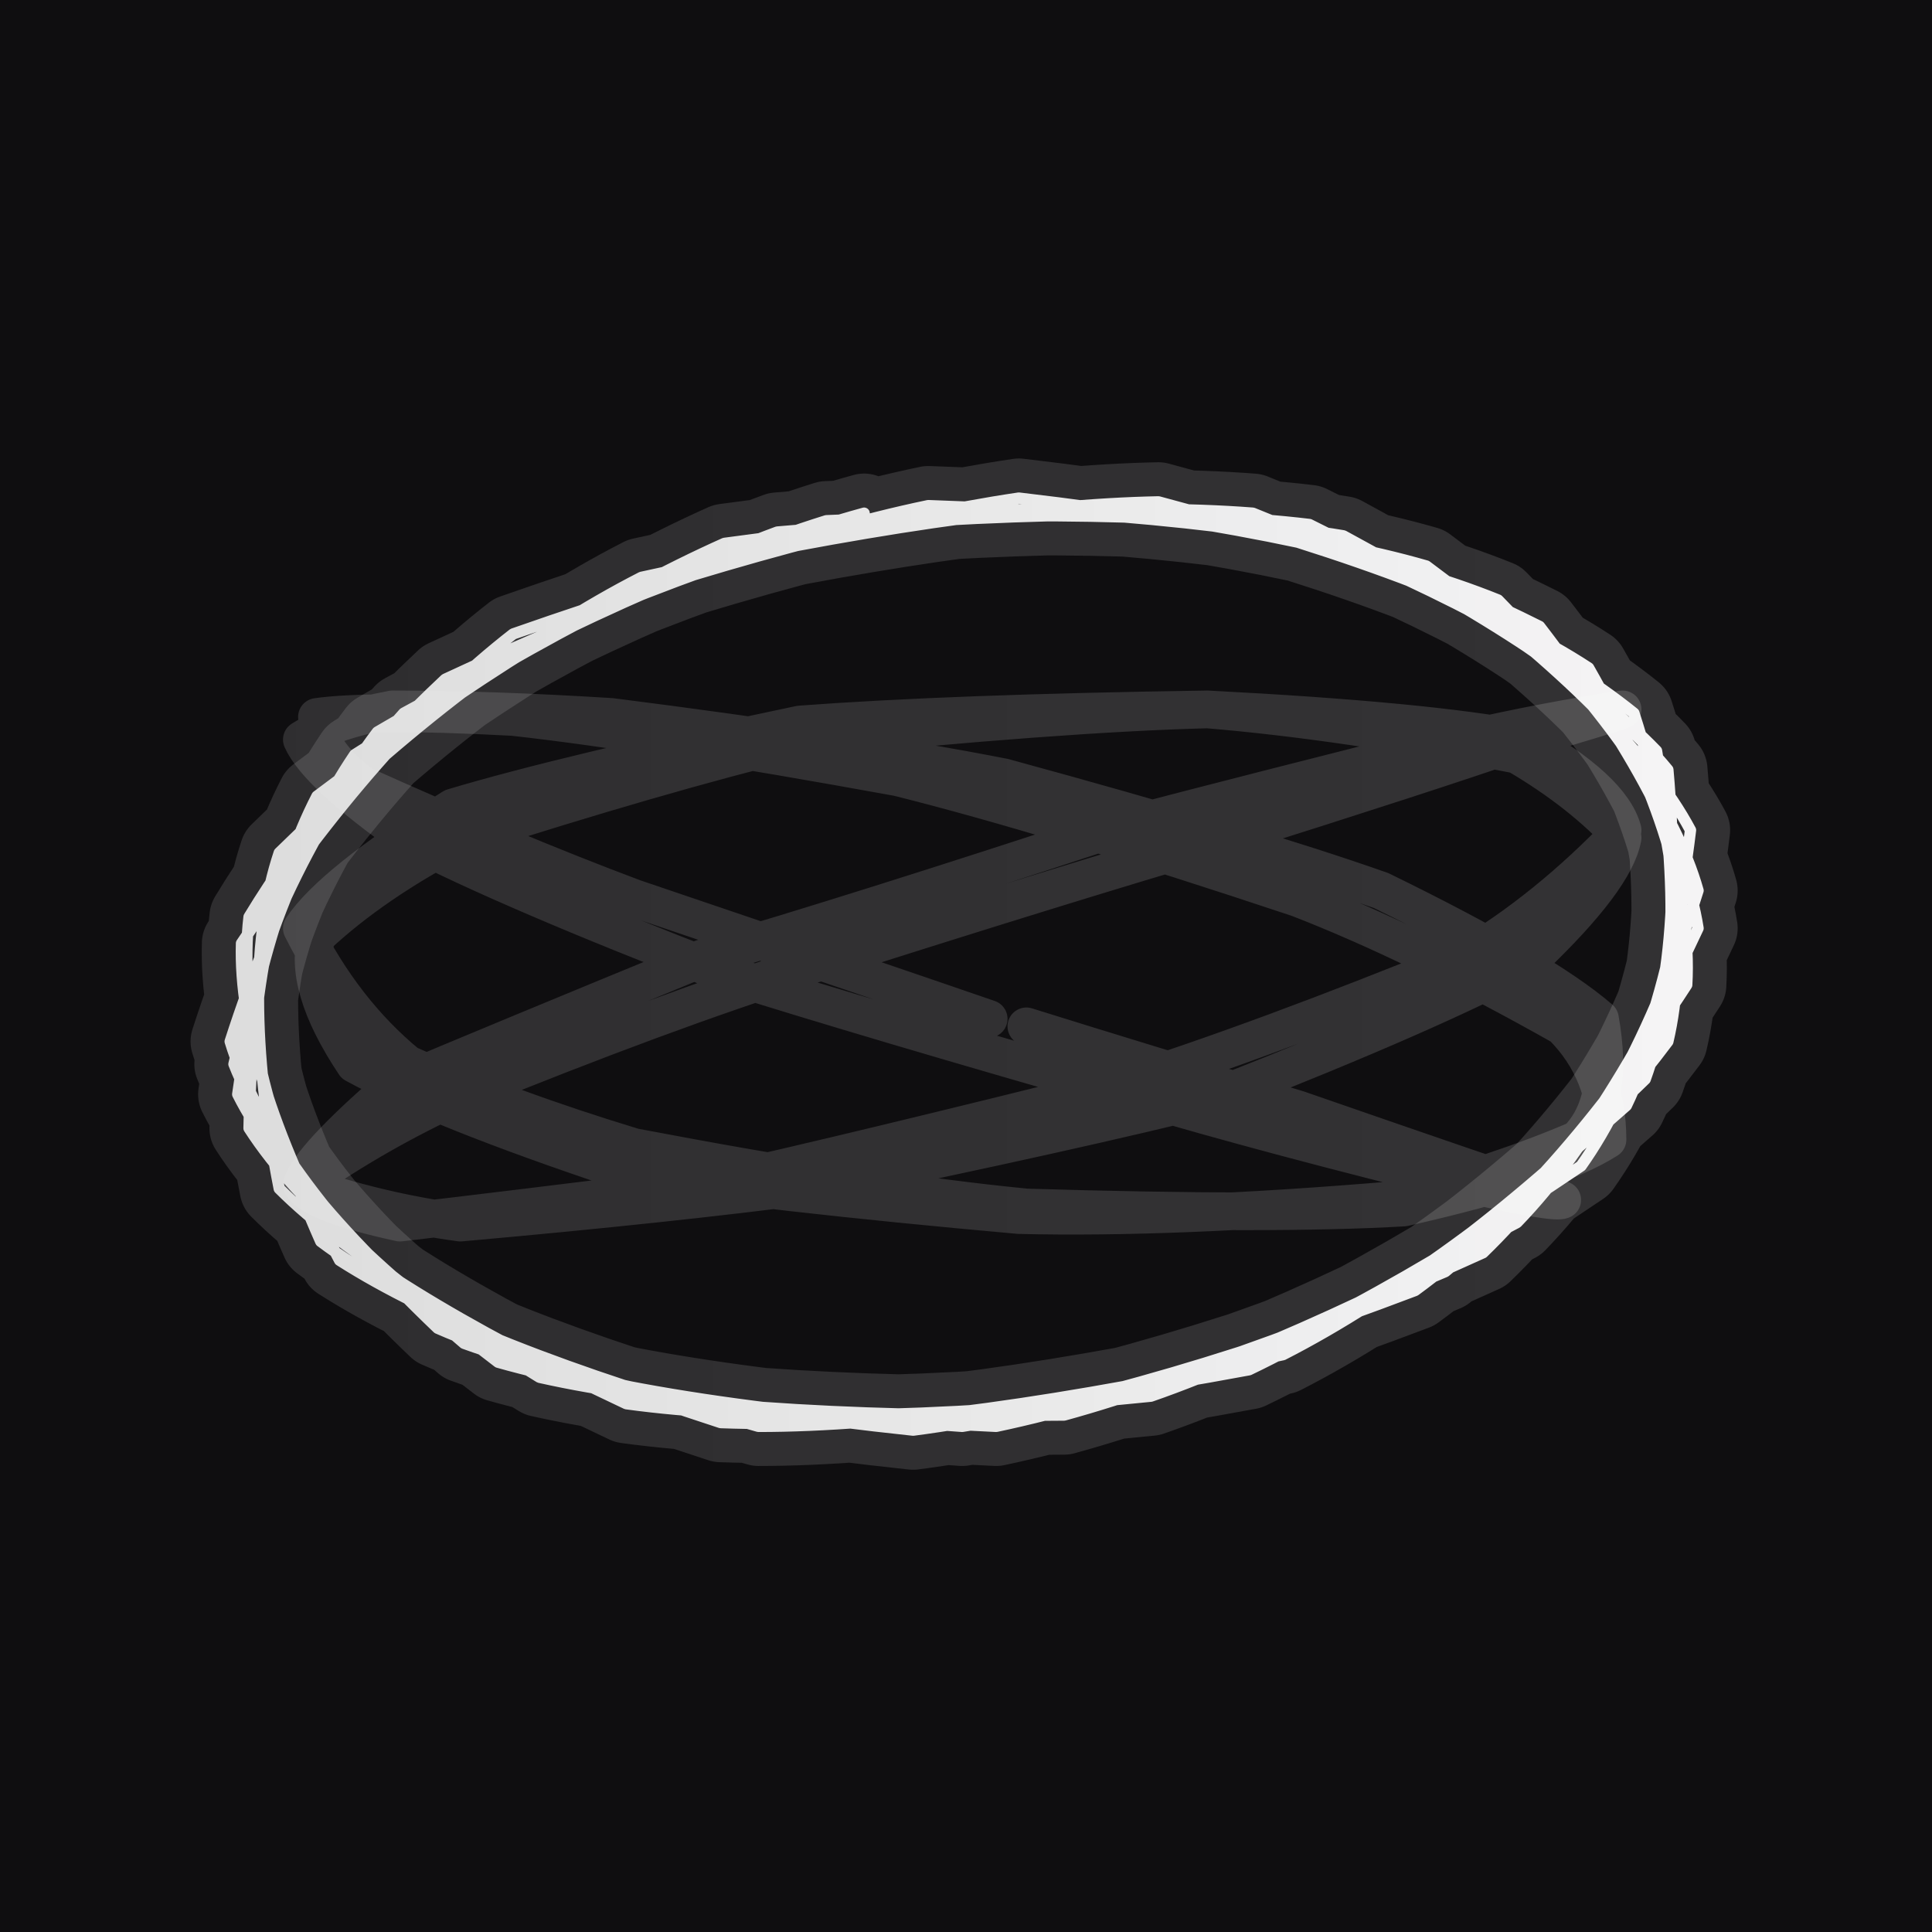 <svg viewBox="0 0 512 512" xmlns="http://www.w3.org/2000/svg"><defs><linearGradient id="g0"><stop offset="0%" stop-color="#E6E6E6"/><stop offset="100%" stop-color="#FFFFFF"/></linearGradient><filter id="softGlow" x="-30%" y="-30%" width="160%" height="160%"><feGaussianBlur stdDeviation="5"/></filter><pattern id="hatch" width="6" height="6" patternUnits="userSpaceOnUse" patternTransform="rotate(15)">
<path d="M0 0 L0 6" stroke="#000" stroke-opacity=".05" stroke-width="1"/>
</pattern></defs><rect width="512" height="512" fill="#0f0e10"/><rect width="512" height="512" fill="url(#hatch)" opacity=".06"/><path d="M272 272 Q304 282 344 294 Q393 311 414 318 Q412 319 390 314 Q337 301 300 290 Q230 270 192 258 Q135 236 108 222 Q84 205 80 196 Q88 191 104 188 Q130 188 162 190 Q225 198 266 206 Q332 224 366 236 Q409 257 424 270 Q428 292 418 302 Q397 311 370 318 Q311 323 270 322 Q203 316 164 310 Q116 294 94 282 Q80 261 84 248 Q99 234 122 222 Q175 205 212 196 Q281 189 320 188 Q378 191 404 196 Q427 209 430 220 Q410 241 388 254 Q334 276 296 288 Q228 305 188 314 Q132 321 106 324 Q83 319 80 314 Q100 300 122 290 Q176 268 214 256 Q283 234 324 222 Q378 205 404 196 Q428 189 430 188 Q410 191 388 196 Q332 210 294 220 Q227 242 186 254 Q130 277 104 288 Q82 307 80 314 Q100 321 122 324 Q178 319 216 314 Q284 300 324 290 Q380 268 406 254 Q428 233 430 222 Q419 210 402 200 Q356 191 320 188 Q252 189 212 192 Q150 205 120 214 Q88 234 80 246 Q91 268 108 282 Q135 294 168 304 Q231 316 272 320 Q338 322 372 320 Q412 311 426 302 Q426 284 414 272 Q375 250 344 238 Q278 216 238 206 Q172 194 136 190 Q98 188 84 190 Q84 199 96 208 Q136 226 168 238 Q233 260 262 270" stroke="url(#g0)" stroke-linecap="round" stroke-linejoin="round" stroke-width="10" fill="none" opacity="0.15"/><path d="M329 136 Q368 146 408 166 Q445 214 450 246 Q424 302 393 332 Q316 367 264 378 Q178 374 132 361 Q78 320 63 290 Q71 234 94 200 Q160 158 206 141 Q297 133 347 139 Q412 171 439 199 Q448 253 436 286 Q385 336 340 359 Q253 378 201 378 Q126 357 90 334 Q63 283 64 250 Q100 196 136 168 Q216 140 270 132 Q355 142 397 159 Q441 204 450 236 Q432 293 402 324 Q333 361 282 375 Q192 376 143 365 Q86 330 66 299 Q67 244 84 211 Q145 165 192 144 Q280 132 332 136 Q402 164 433 189 Q450 242 442 276 Q418 308 383 337 Q306 370 255 378 Q167 372 123 356 Q75 315 62 282 Q75 227 100 194 Q168 154 219 138 Q308 134 356 142 Q419 176 442 204 Q447 260 431 293 Q377 341 331 363 Q245 379 191 377 Q117 353 85 329 Q62 277 66 243 Q86 210 118 180 Q193 145 246 134 Q333 137 378 150 Q432 190 448 220 Q441 278 419 309 Q354 353 305 370 Q217 379 166 372 Q100 341 74 315 Q63 259 74 226 Q125 176 170 153 Q256 134 307 133 Q386 154 421 177 Q449 226 447 261 Q412 315 375 342 Q296 372 242 379 Q157 370 116 352 Q71 309 61 276 Q79 220 107 189 Q178 150 229 136" stroke="url(#g0)" stroke-linecap="round" stroke-linejoin="round" stroke-width="21" fill="none" opacity=".38" filter="url(#softGlow)"/><path d="M329 136 Q368 146 408 166 Q445 214 450 246 Q424 302 393 332 Q316 367 264 378 Q178 374 132 361 Q78 320 63 290 Q71 234 94 200 Q160 158 206 141 Q297 133 347 139 Q412 171 439 199 Q448 253 436 286 Q385 336 340 359 Q253 378 201 378 Q126 357 90 334 Q63 283 64 250 Q100 196 136 168 Q216 140 270 132 Q355 142 397 159 Q441 204 450 236 Q432 293 402 324 Q333 361 282 375 Q192 376 143 365 Q86 330 66 299 Q67 244 84 211 Q145 165 192 144 Q280 132 332 136 Q402 164 433 189 Q450 242 442 276 Q418 308 383 337 Q306 370 255 378 Q167 372 123 356 Q75 315 62 282 Q75 227 100 194 Q168 154 219 138 Q308 134 356 142 Q419 176 442 204 Q447 260 431 293 Q377 341 331 363 Q245 379 191 377 Q117 353 85 329 Q62 277 66 243 Q86 210 118 180 Q193 145 246 134 Q333 137 378 150 Q432 190 448 220 Q441 278 419 309 Q354 353 305 370 Q217 379 166 372 Q100 341 74 315 Q63 259 74 226 Q125 176 170 153 Q256 134 307 133 Q386 154 421 177 Q449 226 447 261 Q412 315 375 342 Q296 372 242 379 Q157 370 116 352 Q71 309 61 276 Q79 220 107 189 Q178 150 229 136" stroke="url(#g0)" stroke-linecap="round" stroke-linejoin="round" stroke-width="3" fill="none" opacity=".95"/></svg>